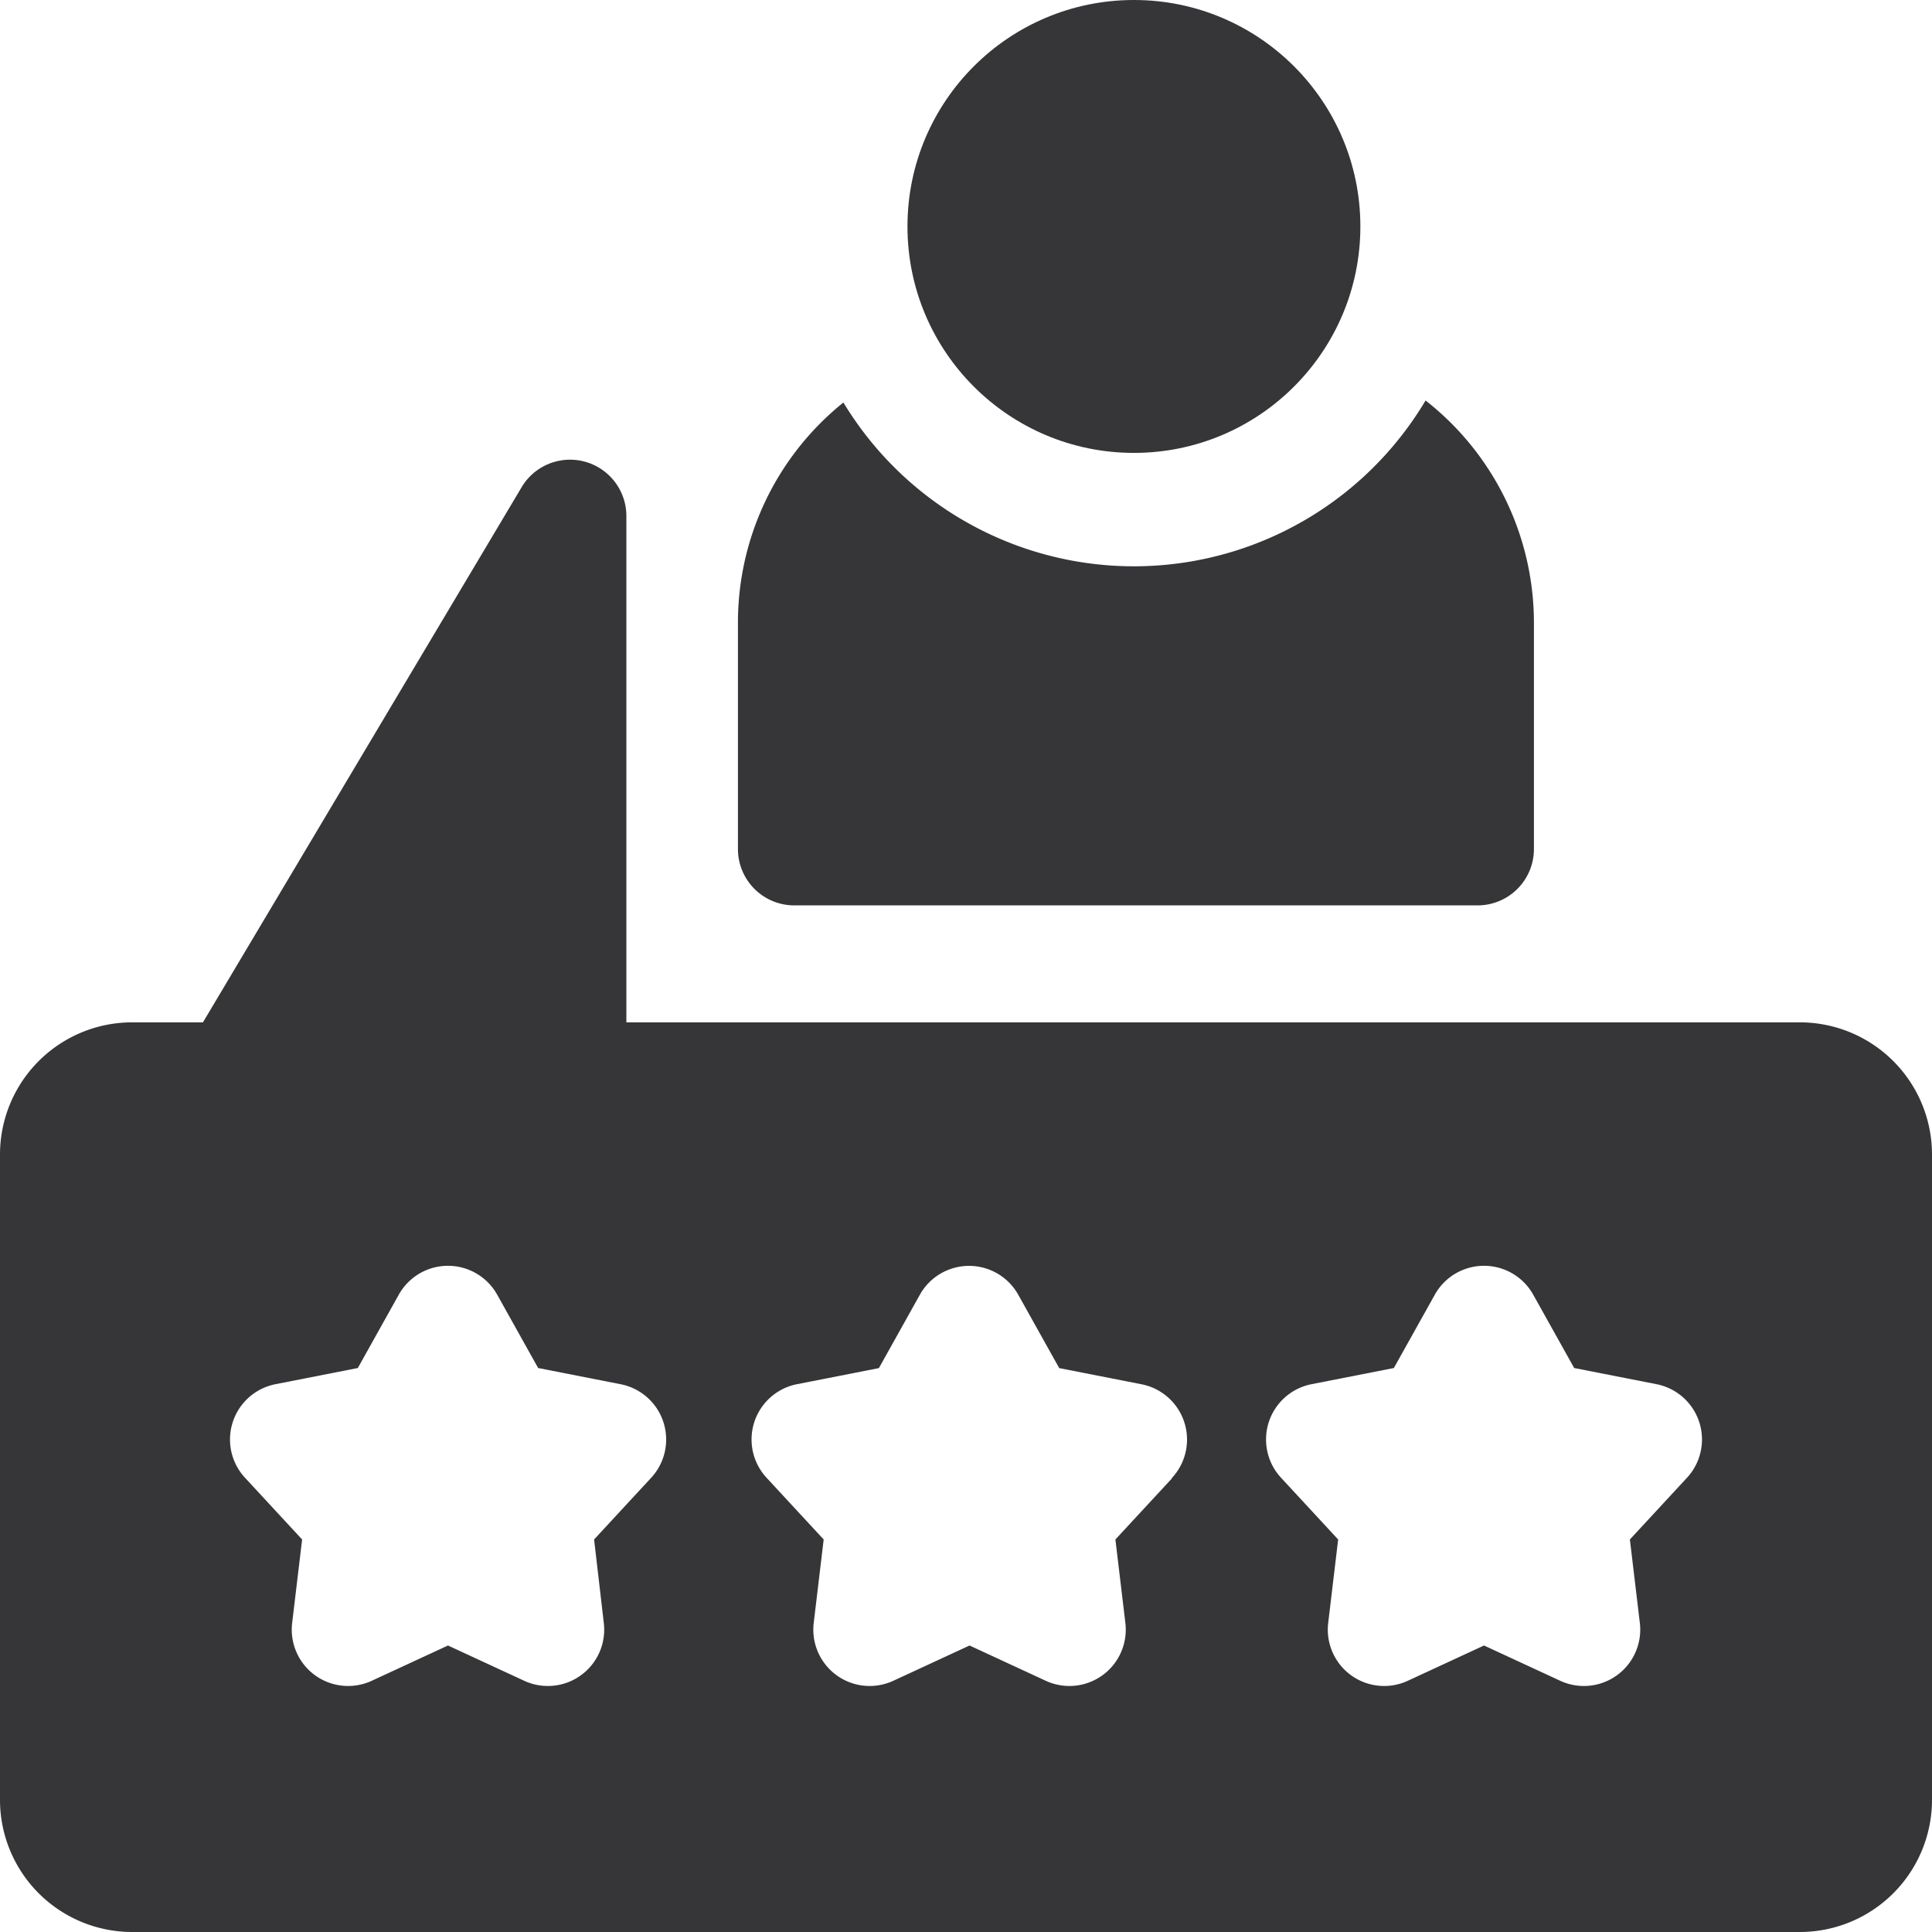 <svg xmlns="http://www.w3.org/2000/svg" xmlns:xlink="http://www.w3.org/1999/xlink" width="24" height="24" viewBox="0 0 24 24">
  <defs>
    <clipPath id="clip-path">
      <rect id="Rectangle_18848" data-name="Rectangle 18848" width="24" height="24" transform="translate(45 632)" fill="#363537" stroke="#707070" stroke-width="1"/>
    </clipPath>
  </defs>
  <g id="Mask_Group_175" data-name="Mask Group 175" transform="translate(-45 -632)" clip-path="url(#clip-path)">
    <g id="rating_2_" data-name="rating (2)" transform="translate(45 632)">
      <circle id="Ellipse_95" data-name="Ellipse 95" cx="2.813" cy="2.813" r="2.813" transform="translate(11.273)" fill="#363537"/>
      <path id="Path_6845" data-name="Path 6845" d="M19.055,7.734v2.813a.7.7,0,0,1-.7.7H9.867a.7.7,0,0,1-.7-.7V7.734A3.507,3.507,0,0,1,10.477,5a4.217,4.217,0,0,0,7.232-.025A3.508,3.508,0,0,1,19.055,7.734Z" fill="#363537"/>
      <path id="Path_6846" data-name="Path 6846" d="M22.359,12.7H7.781V6.422a.7.7,0,0,0-1.307-.36L2.521,12.7h-.88A1.642,1.642,0,0,0,0,14.344v8.016A1.642,1.642,0,0,0,1.641,24H22.359A1.642,1.642,0,0,0,24,22.359V14.344A1.642,1.642,0,0,0,22.359,12.7ZM8.085,18.362l-.705.762L7.5,20.155a.7.7,0,0,1-.993.722l-.942-.436-.942.436a.7.7,0,0,1-.993-.722l.123-1.031-.705-.762a.7.7,0,0,1,.379-1.168l1.018-.2.506-.906a.7.7,0,0,1,1.228,0l.506.906,1.018.2A.7.7,0,0,1,8.085,18.362Zm6.476,0-.705.762.123,1.031a.7.7,0,0,1-.993.722l-.942-.436-.942.436a.7.7,0,0,1-.993-.722l.123-1.031-.705-.762A.7.7,0,0,1,9.9,17.195l1.018-.2.506-.906a.7.7,0,0,1,1.228,0l.506.906,1.018.2a.7.7,0,0,1,.379,1.168Zm6.391,0-.705.762.123,1.031a.7.7,0,0,1-.993.722l-.942-.436-.942.436a.7.7,0,0,1-.993-.722l.123-1.031-.705-.762a.7.7,0,0,1,.379-1.168l1.018-.2.506-.906a.7.7,0,0,1,1.228,0l.506.906,1.018.2a.7.7,0,0,1,.379,1.168Z" fill="#363537"/>
    </g>
  </g>
</svg>
